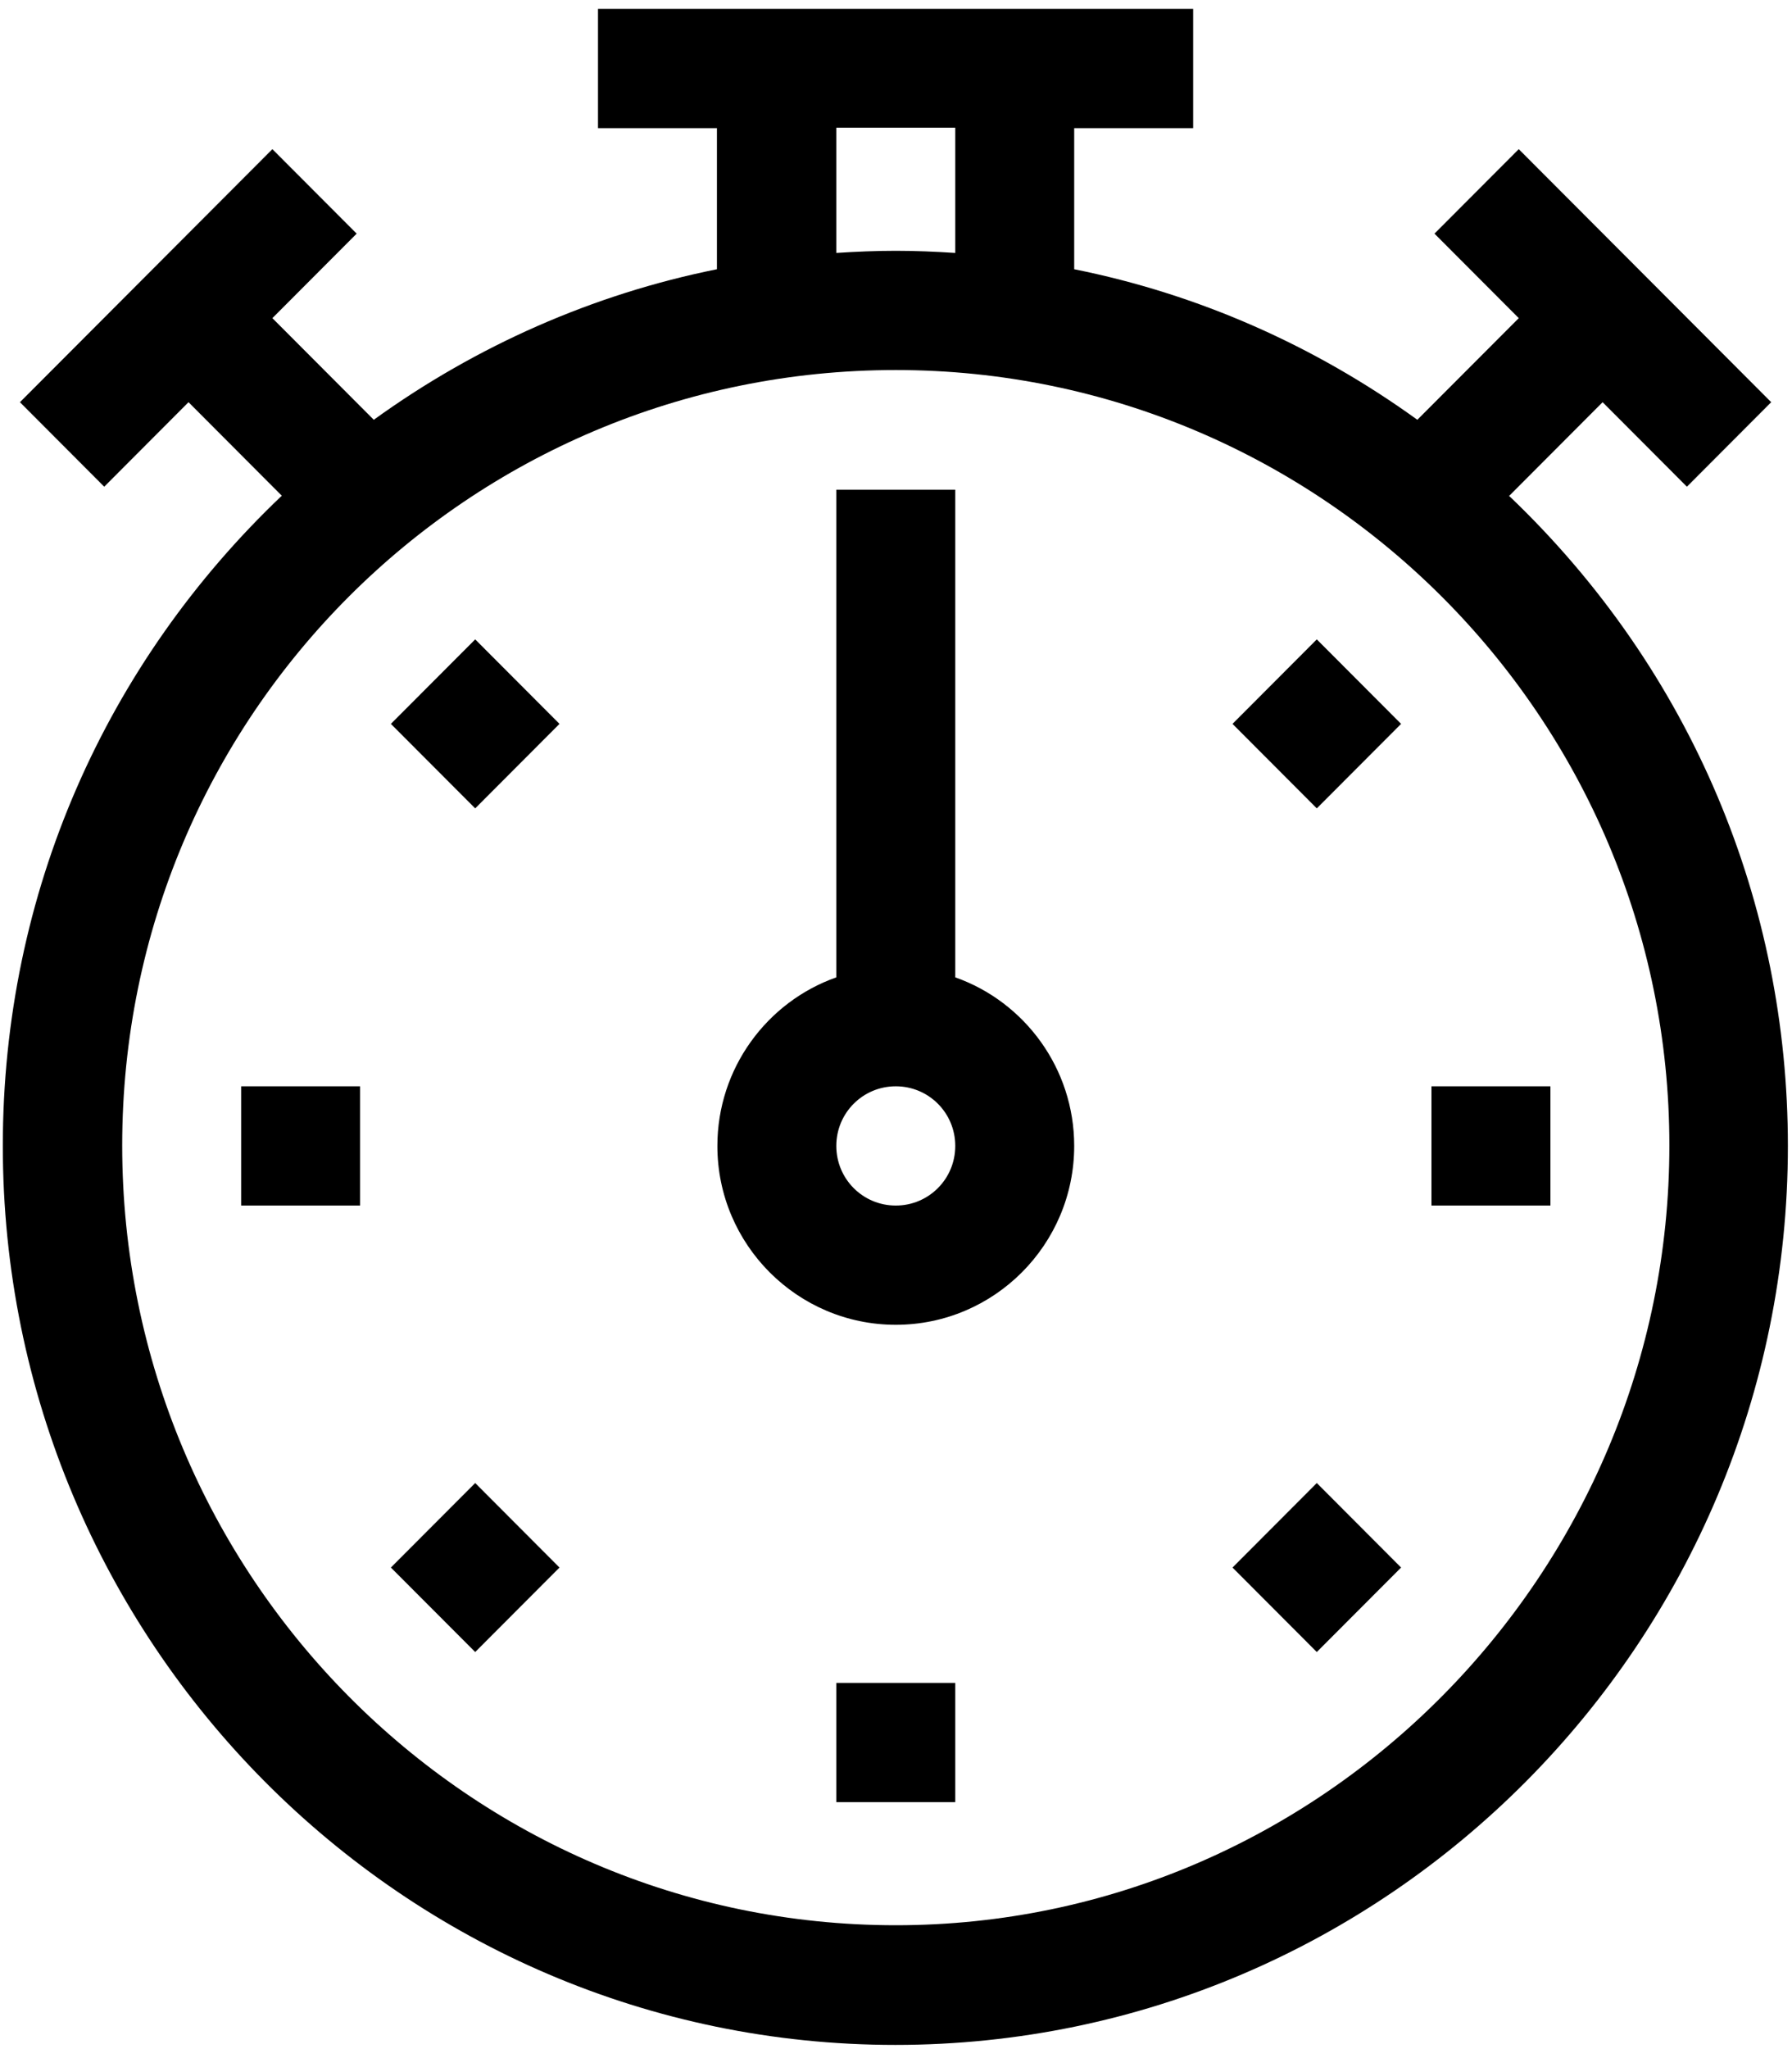 <svg width="84" height="96" viewBox="0 0 84 96" fill="none" xmlns="http://www.w3.org/2000/svg">
<path d="M70.751 23.224L75.123 18.843L79.074 22.802L83.025 18.843L71.192 6.988L67.241 10.946L71.192 14.905L66.438 19.667C61.625 16.191 56.17 13.779 50.353 12.614V6.003H55.929V0.417H28.031V6.003H33.606V12.614C27.81 13.779 22.335 16.191 17.521 19.667L12.768 14.905L16.719 10.946L12.768 6.988L0.935 18.843L4.886 22.802L8.837 18.843L13.209 23.224C4.986 31.04 0.132 41.811 0.132 53.686C0.132 76.915 18.905 95.804 41.97 95.804C65.034 95.804 83.807 76.915 83.807 53.686C83.807 42.393 79.355 31.442 70.731 23.224H70.751ZM39.202 5.983H44.778V11.85C43.855 11.79 42.932 11.75 41.99 11.75C41.047 11.75 40.125 11.79 39.202 11.85V5.983ZM41.99 90.197C21.994 90.197 5.728 73.821 5.728 53.666C5.728 33.512 21.994 17.336 41.99 17.336C61.986 17.336 78.252 33.632 78.252 53.666C78.252 73.7 61.986 90.197 41.99 90.197Z" fill="black"/>
<path d="M44.778 45.789V22.942H39.202V45.789C35.953 46.935 33.627 50.049 33.627 53.686C33.627 58.308 37.377 62.066 41.99 62.066C46.603 62.066 50.353 58.308 50.353 53.686C50.353 50.049 48.027 46.935 44.778 45.789ZM41.99 56.48C40.446 56.48 39.202 55.234 39.202 53.686C39.202 52.139 40.446 50.893 41.99 50.893C43.534 50.893 44.778 52.139 44.778 53.686C44.778 55.234 43.534 56.48 41.99 56.48Z" fill="black"/>
<path d="M39.202 78.844H44.778V84.43H39.202V78.844Z" fill="black"/>
<path d="M11.304 50.893H16.879V56.48H11.304V50.893Z" fill="black"/>
<path d="M67.1 50.893H72.676V56.48H67.1V50.893Z" fill="black"/>
<path d="M22.275 77.397L18.323 73.439L22.275 69.48L26.226 73.439L22.275 77.397Z" fill="black"/>
<path d="M61.725 37.872L57.774 33.914L61.725 29.955L65.676 33.914L61.725 37.872Z" fill="black"/>
<path d="M61.725 77.397L57.774 73.439L61.725 69.48L65.676 73.439L61.725 77.397Z" fill="black"/>
<path d="M22.275 37.872L18.323 33.914L22.275 29.955L26.226 33.914L22.275 37.872Z" fill="black"/>
</svg>
